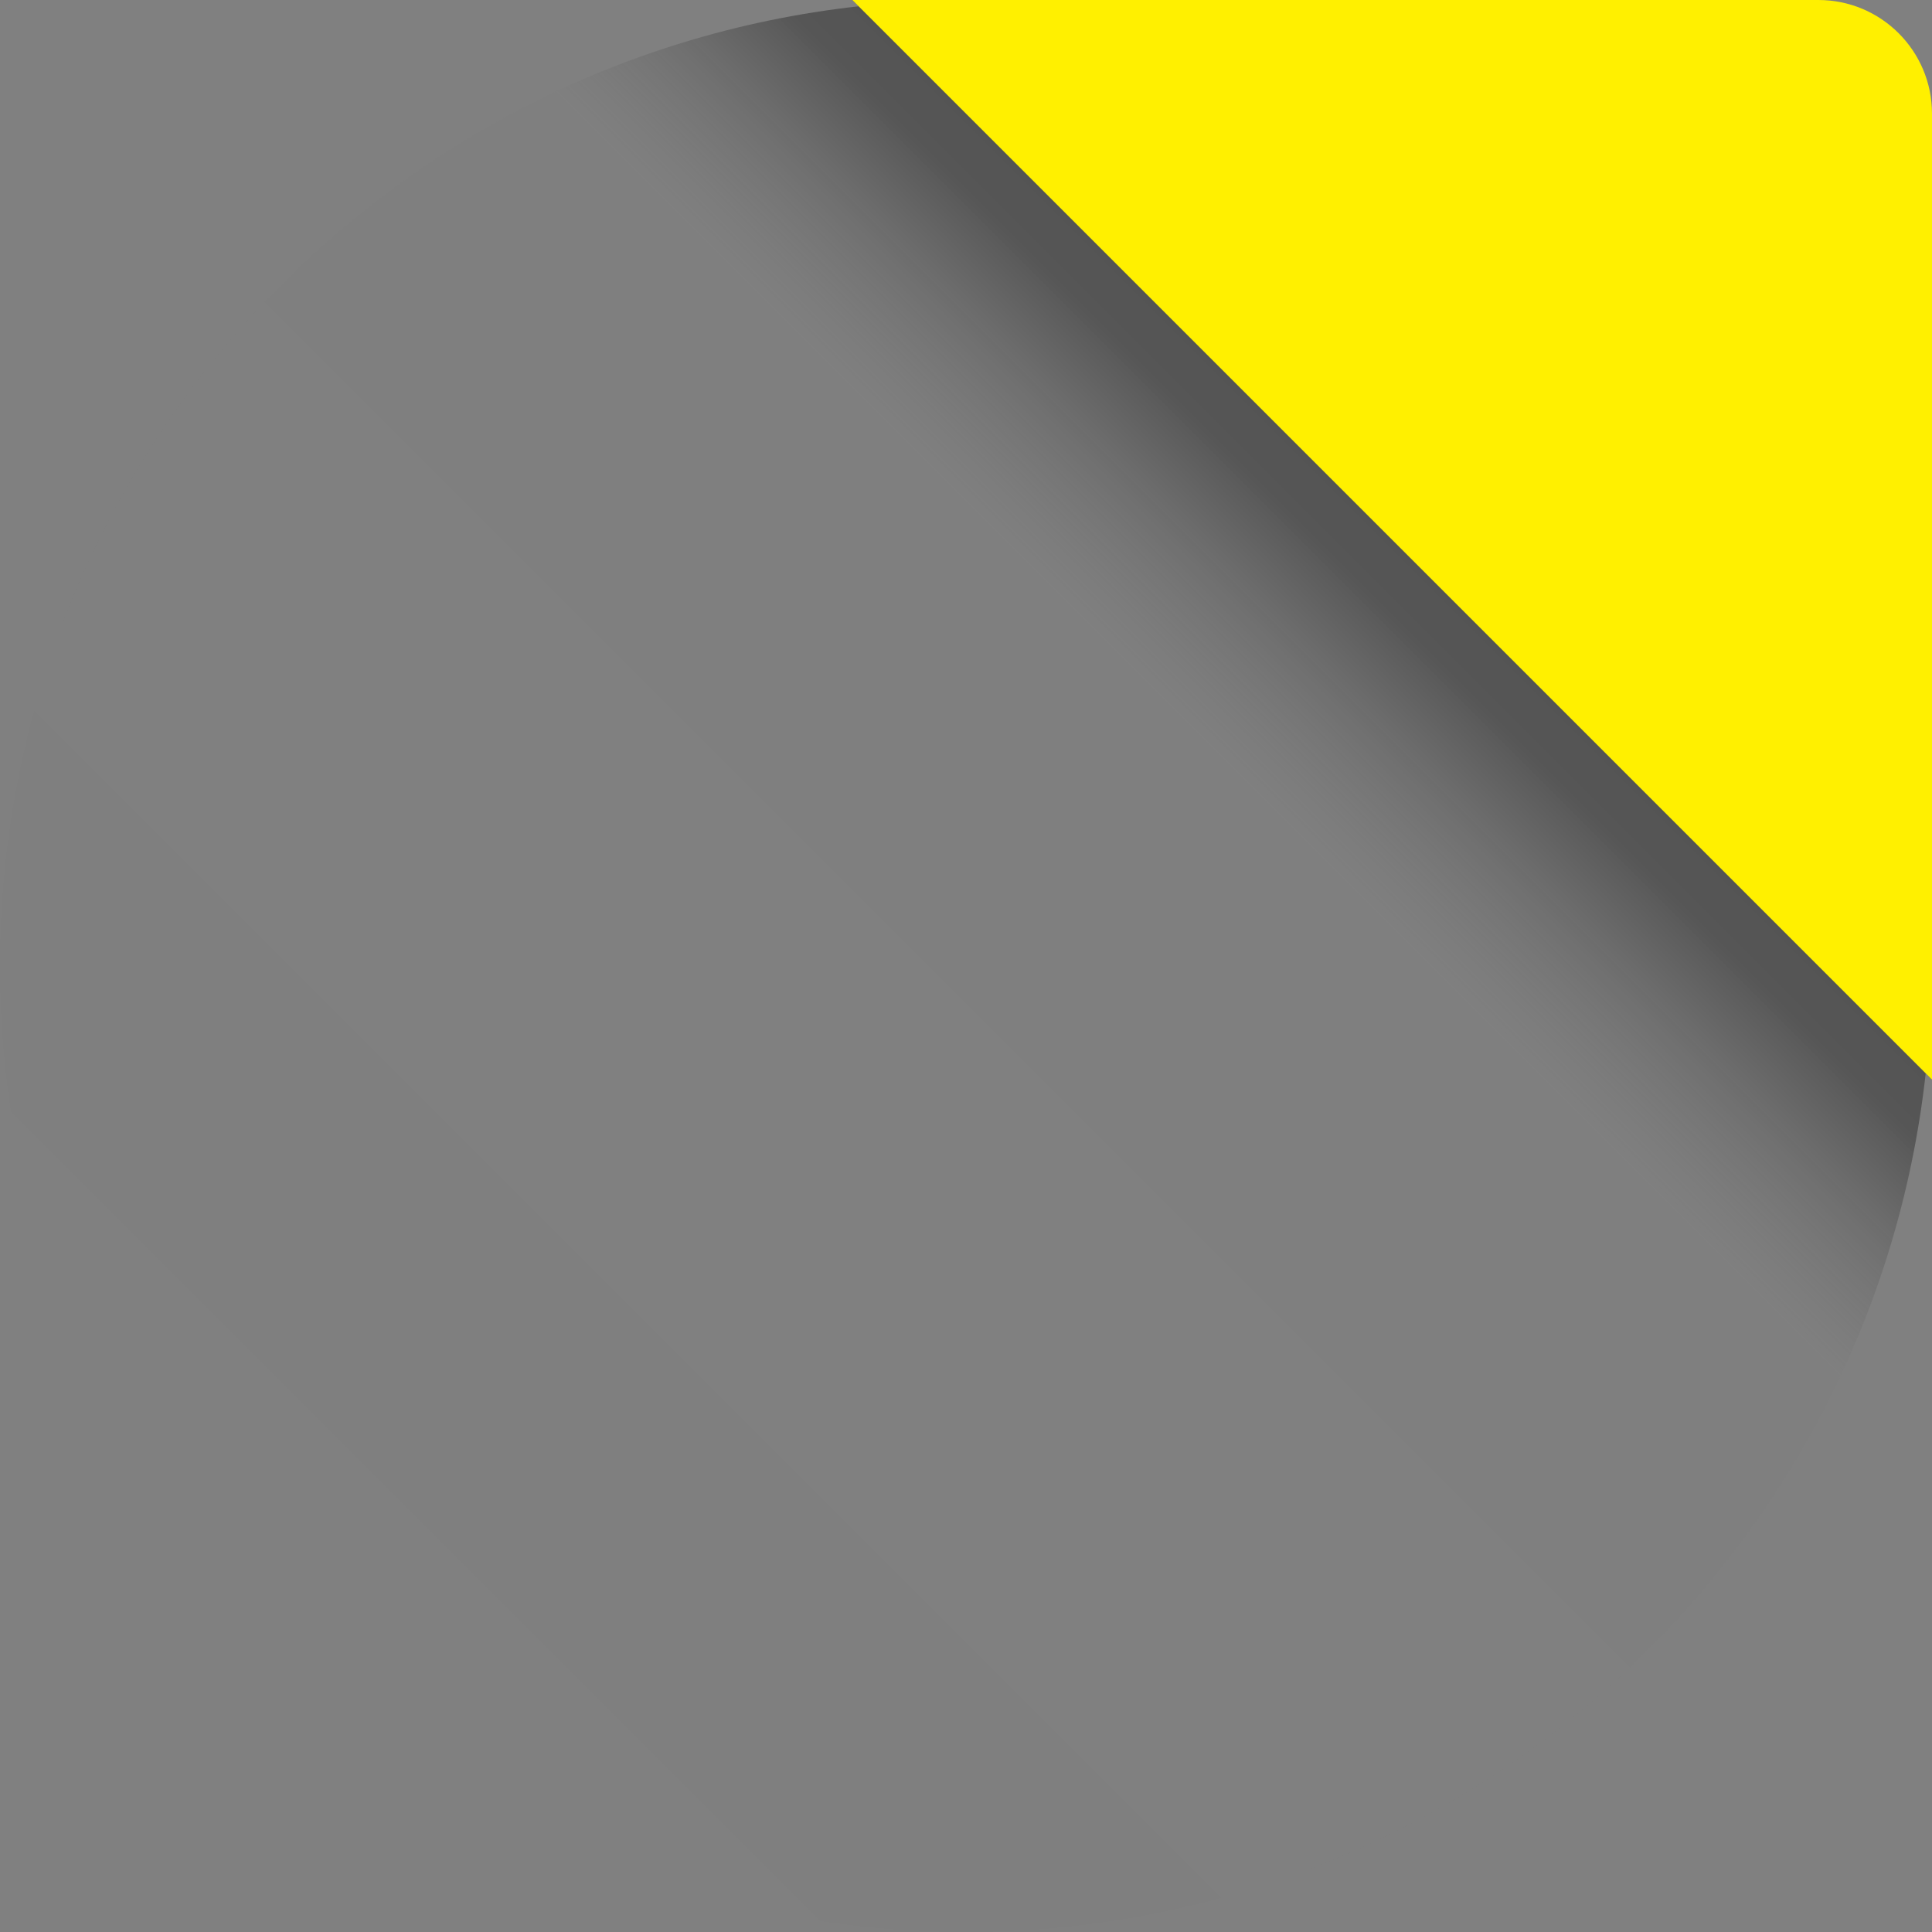 <?xml version="1.0" encoding="utf-8"?>
<!-- Generator: Adobe Illustrator 16.0.0, SVG Export Plug-In . SVG Version: 6.00 Build 0)  -->
<!DOCTYPE svg PUBLIC "-//W3C//DTD SVG 1.1//EN" "http://www.w3.org/Graphics/SVG/1.1/DTD/svg11.dtd">
<svg version="1.1" id="Livello_1" xmlns="http://www.w3.org/2000/svg" xmlns:xlink="http://www.w3.org/1999/xlink" x="0px" y="0px"
	 width="34px" height="34px" viewBox="0 0 34 34" enable-background="new 0 0 34 34" xml:space="preserve">
<rect x="0" y="0" width="34" height="34" fill="#808080" stroke="none"/>
<linearGradient id="SVGID_1_" gradientUnits="userSpaceOnUse" x1="13.339" y1="29.034" x2="40.859" y2="56.555" gradientTransform="matrix(1 0 0 -1 -8.36 58.055)">
	<stop  offset="0" style="stop-color:#FFFFFF"/>
	<stop  offset="0" style="stop-color:#FAFAF9;stop-opacity:0.747"/>
	<stop  offset="0" style="stop-color:#F8F8F7;stop-opacity:0"/>
	<stop  offset="0" style="stop-color:#DFDFDF;stop-opacity:0"/>
	<stop  offset="0" style="stop-color:#F2F2F1;stop-opacity:0"/>
	<stop  offset="0" style="stop-color:#C2C2C1;stop-opacity:0"/>
	<stop  offset="0" style="stop-color:#989898;stop-opacity:0"/>
	<stop  offset="0" style="stop-color:#636363;stop-opacity:0"/>
	<stop  offset="0.585" style="stop-color:#616161;stop-opacity:0.027"/>
	<stop  offset="0.686" style="stop-color:#232323;stop-opacity:0.904"/>
	<stop  offset="0.904" style="stop-color:#000000"/>
</linearGradient>
<path opacity="0.5" fill="url(#SVGID_1_)" enable-background="new    " d="M31,0H15l0.111,0.111C6.612,1.052,0,8.25,0,17
	c0,9.389,7.611,17,17,17c8.75,0,15.947-6.611,16.889-15.111L34,19V3L31,0z"/>
<path fill="#FFF000" d="M15,0h17c1.105,0,2,0.896,2,2v17L15,0z"/>
</svg>
